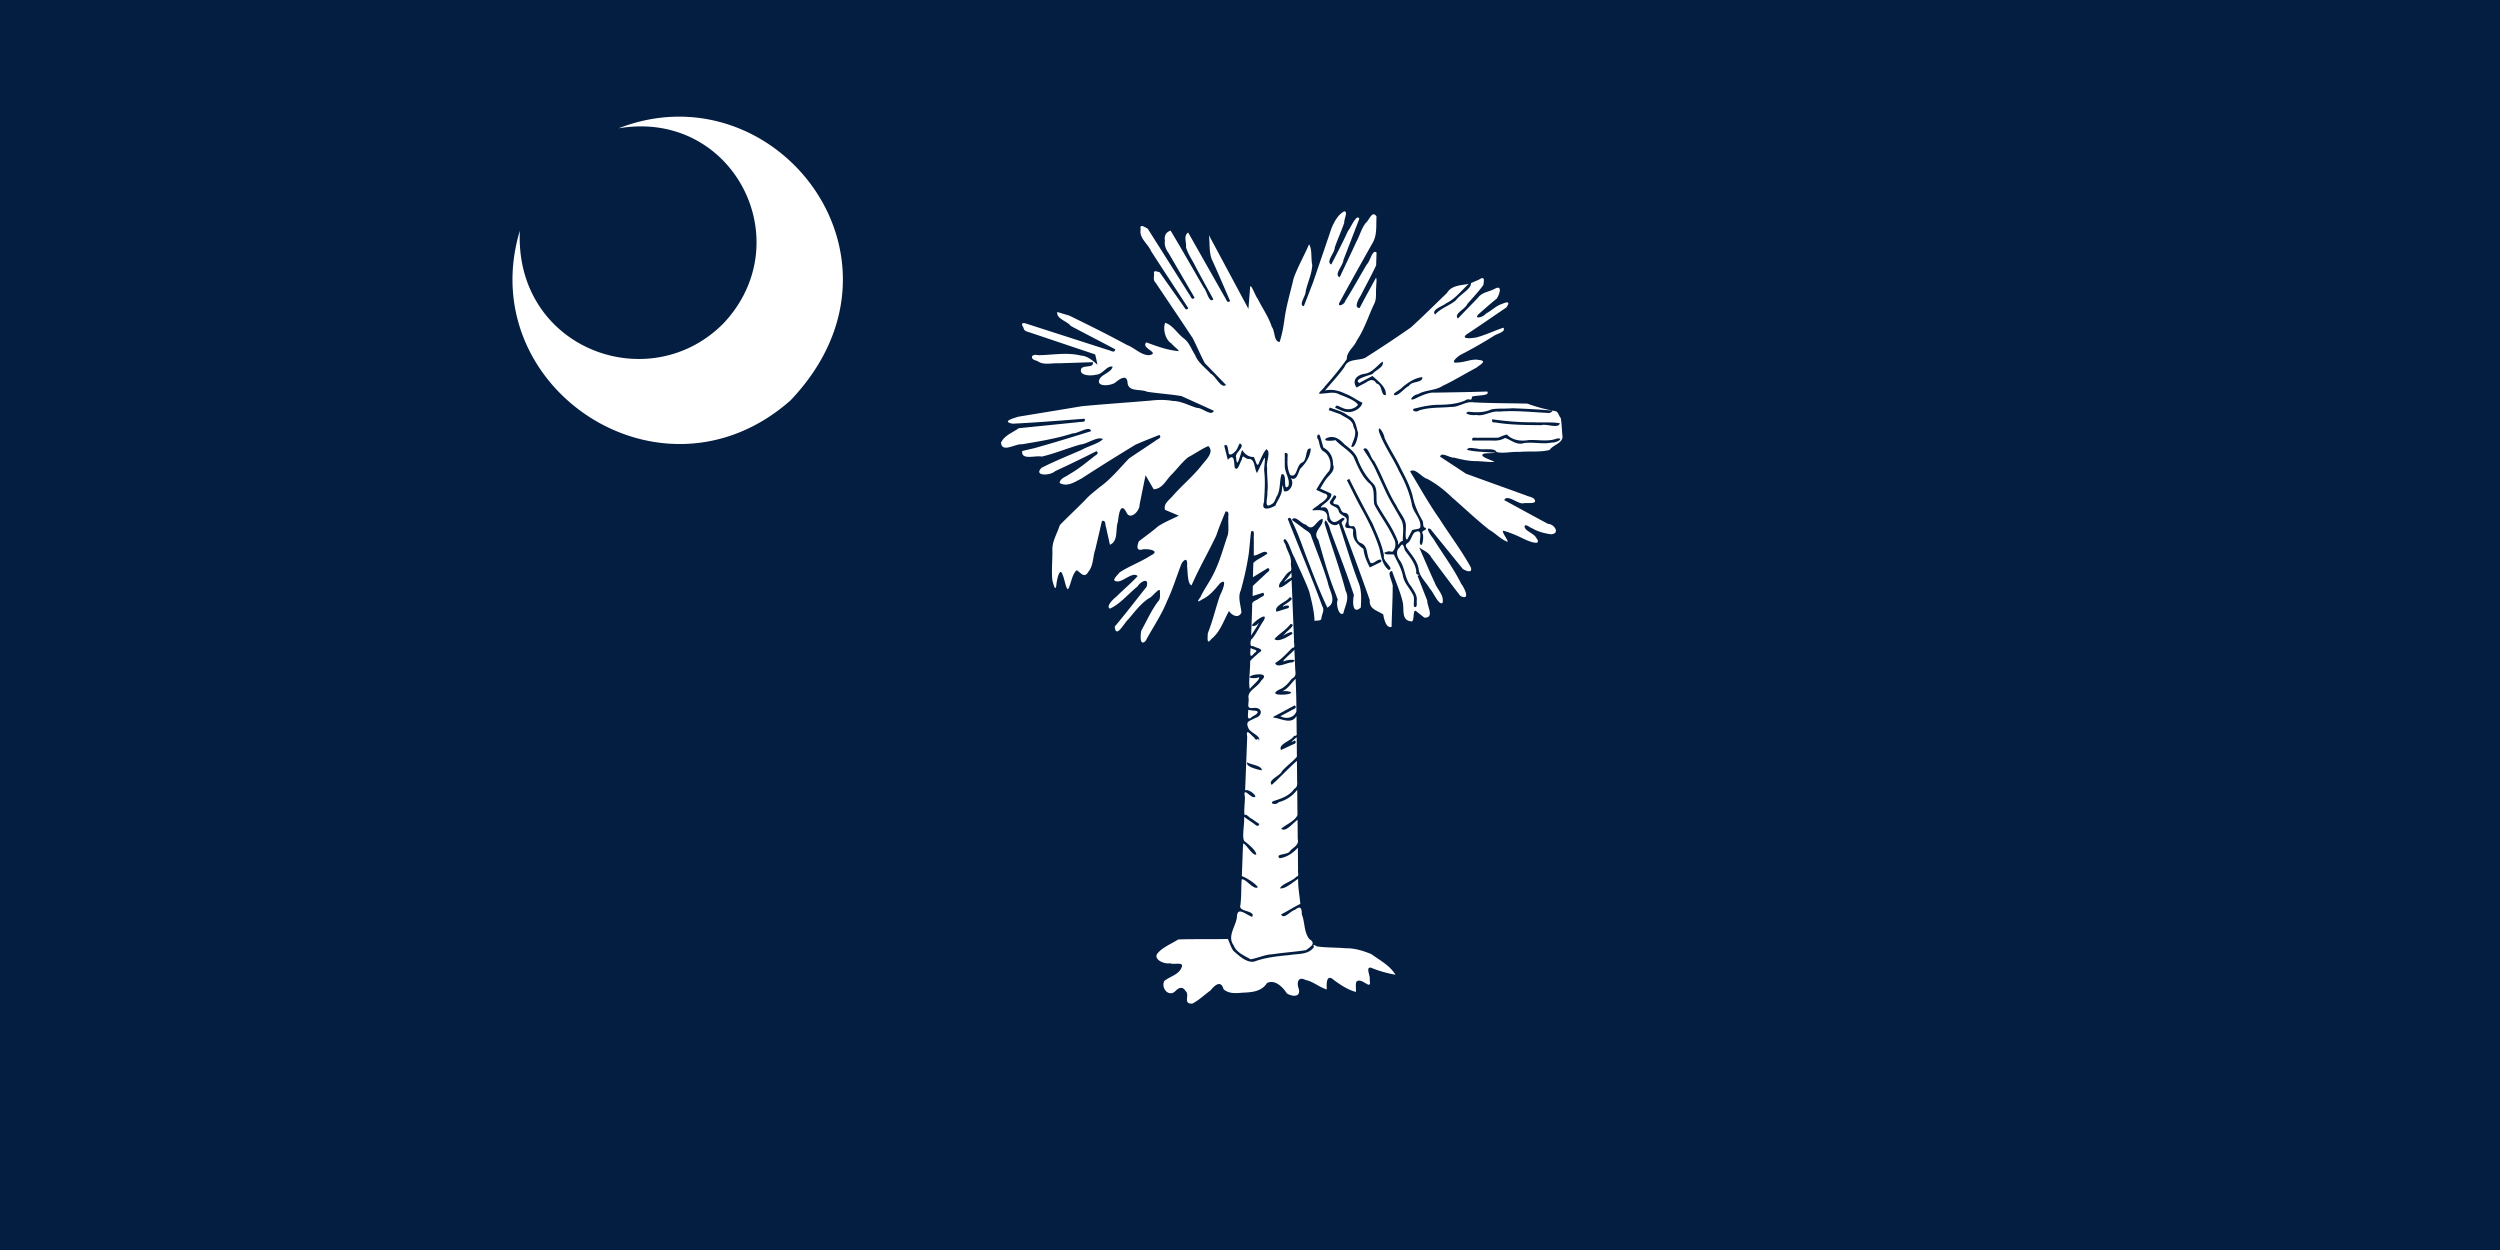 <svg xmlns="http://www.w3.org/2000/svg" width="600" height="300" fill="none" viewBox="0 0 600 300"><path fill="#041e42" d="M0 300h600V0H0z"/><path fill="#fff" fill-rule="evenodd" d="M124.762 55.378c-11.278 37.597 34.07 67.977 64.959 40.718 32.394-34.014-3.757-79.955-41.298-65.29 27.399-4.71 43.731 26.947 25.307 46.701-17.796 18.18-50.25 6.233-48.968-22.13m197.873-4.661c-1.437.668-2.498 2.612-3.105 4.146-1.439 4.283-2.919 8.557-4.365 12.833-.755 1.923-1.483 3.88-2.244 5.787-1.395-.188.551-2.572.444-3.592.461-2.094 1.486-4.14 1.573-6.277-.35-1.6.036-3.677-.758-4.979-1.186 2.736-2.688 5.356-3.708 8.154-.767 3.357-1.797 6.654-2.228 10.08-.257 1.772-.569 3.52-1.144 5.22-1.42-.132-1.045-2.634-1.88-3.665-.758-2.41-2.284-4.495-3.387-6.757-.563-.56-1.858-4.5-1.835-2.304-.127 1.586-.236 3.173-.381 4.758-3.155-5.897-6.32-11.789-9.479-17.683.257 1.914-.008 3.978.688 5.788 1.532 3.302 2.932 6.665 4.395 9.999-.77.729-.925-.476-1.31-.965l-8.756-15.46c-1.179.828-.358 2.355-.51 3.549.482 1.674 1.591 3.173 2.347 4.76a557 557 0 0 0 4.22 7.713c-1.017 1.121-1.571-2.053-2.299-2.768-2.639-4.579-5.251-9.174-7.969-13.707-1.191.411-1.559 1.284-1.359 2.438-.197 1.156.282 2.14.951 3.069 2.042 3.534 4.104 7.058 6.163 10.582-.698.81-.911-.373-1.318-.847l-9.94-15.729c-.806-.362-1.946-1.33-1.688.277-.383 2.011 1.802 3.417 2.517 5.157 2.947 4.56 5.984 9.144 8.919 13.659-.615.828-.896-.23-1.293-.684l-5.586-7.923c-.695-.18-1.588-.632-1.326.496-.046.716-.237 1.471.371 2.01 2.979 4.471 6.013 8.919 8.957 13.403.956 1.954 1.826 3.967 2.833 5.884l5.103 5.252c-1.221.983-2.458-2.138-3.674-2.701-1.288-1.45-3.02-2.609-3.747-4.465-.884-1.38-1.391-3.03-2.754-4.04-1.51-1.133-2.67-3.196-4.421-3.709-.566 1.248-.104 4.056 1.591 5.02.169.466 2.547 2.067 1.242 1.738-2.56-.28-4.964-1.176-7.362-2.06-1.45 1.39 3.46 2.503.704 3.07-1.993.027-3.53-1.78-5.352-2.45-4.54-2.483-9.192-4.77-13.835-7.046l-2.892-.873c-.268 1.682 2.359 2.156 3.232 3.345 3.522 1.902 7.131 3.704 10.66 5.615-.113 1.06-1.07.258-1.711.156l-19.814-6.38c-1.11-.266-.916.316-.467 1.065.11.865.97.908 1.641 1.158 5.185 1.74 10.365 3.495 15.553 5.225.204.817.375 1.643.553 2.466-1.178-.97-2.34-2.08-3.954-2.185-3.377-.837-6.856-.128-10.28-.089-1.827-.437-2.064 1.037-.244 1.352 1.462 1.136 3.346.498 5.046.588q4.146-.122 8.291-.27c.49 1.575-2.698.521-2.819 1.8-.319 1.519 2.547 1.519 3.581 1.209 1.581.026 2.676-2.317 4.02-1.918-.351 1.503-2.99 1.839-3.289 3.394-.199 1.557 2.98 1.099 3.894.433 1.061-.881 2.888-2.212 2.985.15.309 2.133 3.13 1.307 4.664 2.03 2.734.416 5.534.59 8.243 1.037 2.592 1.176 5.193 2.344 7.779 3.526-.532 1.467-2.811-.758-3.993-.671-1.957-.547-3.76-1.658-5.839-1.678-1.798-.33-3.603-.292-5.407-.082-5.465.457-10.942.827-16.4 1.338-5.08.857-10.173 1.68-15.253 2.519-1.29.4-4.095 1.156-1.409 1.677 5.768-.27 11.523-.756 17.281-1.191.416 1.007-.821.663-1.441.824l-14.363 1.458c-1.474 1.09-3.442 1.69-4.245 3.473.231 2.538 3.408.217 4.983.386 4.143-.697 8.269-1.356 12.264-2.634 1.19.095 4.165-2.031 4.345-.504-4.517 1.394-9.044 2.806-13.599 4.068l-2.91.68c-.283 2.332 3.243.972 4.681 1.342 3.161-.739 6.173-2.014 9.297-2.9 1.666-.137 4.19-2.09 5.397-1.288-1.073 1.095-3.564 1.673-5.121 2.579-3.214 1.406-6.474 2.697-9.606 4.294-2.064 2.09 2.192 1.898 3.237.816 3.347-1.535 6.652-3.156 9.949-4.809.809.668-.38.988-.801 1.447-1.868 1.462-3.69 2.974-5.773 4.124-.806.648-2.126.875-2.284 2.062 1.83 1.041 3.578-.221 5.218-1.04a524 524 0 0 1 12.985-8.137c1.887-.845 3.822-1.576 5.738-2.349.74.739-.47.964-.928 1.398-2.106 1.409-4.219 2.808-6.32 4.223-2.296 2.375-4.375 4.987-7.087 6.915-1.264 1.058-2.555 2.01-3.555 3.176-1.983 1.995-4.036 3.919-6.001 5.931-.612 2.033-1.919 3.944-1.774 6.125.025 2.348-.242 4.722-.021 7.054.241.969.8 3.178.99.97.106-1.01.803-4.493 1.551-2.049.412.914.816 3.67 1.303 3.192.714-1.415.846-3.399 1.995-4.471 1.023.597 1.832 2.071 2.807.376 1.237-1.441 1.054-3.606 1.669-5.36q.796-3.414 1.597-6.827c.97-.281.74.894.982 1.496l.931 4.208c2.116-.917 1.252-3.778 1.935-5.588.135-1.357.566-4.929 2.023-2.202.856 2.052 3.227-.314 3.155-1.806.484-2.365.948-4.734 1.443-7.097.635 1.132 1.297 2.248 1.946 3.372 2.21-.102 2.97-2.319 4.404-3.633 1.288-1.337 2.437-2.887 3.867-4.051 1.629-.839 3.156-1.961 4.832-2.684 1.635 1.512-.833 3.552-1.762 4.849-2.073 2.561-4.632 4.671-6.802 7.151-.857.989-2.197 1.819-1.838 3.291 1.089.485 2.225.927 3.322 1.419-1.657.831-3.437 1.545-4.966 2.55-1.48 1.281-3.078 2.417-4.63 3.607-.42 1.127-.69 2.399.976 1.93 1.19-.205 4.394.304 1.876 1.476-2.367 1.547-5.107 2.512-7.449 4.043-.649.866-2.39 2.226-.269 2.165 1.417-.204 3.538-2.364 4.591-1.27-1.489 1.645-3.42 3.233-5.05 4.878-.83.642-2.671 2.428-1.581 2.93 2.583-1.234 4.397-3.555 6.597-5.323.773-1.228 2.845-2.319 2.189.075-2.554 3.18-5.023 6.451-7.652 9.548.265 3.11 2.265-.893 3.25-1.728 1.536-1.813 2.964-3.756 4.972-5.082.697-.152 2.536-2.771 2.633-1.7-.047.89.228 1.884-.529 2.577-1.588 2.141-2.649 4.59-3.95 6.906-.215.999-.438 3.871 1.006 2.516 1.719-3.206 3.817-6.205 5.171-9.6 1.387-2.912 2.323-6.037 3.486-9.022.979-1.461 1.457-.966 1.321.561.158 1.42.098 4.458 1.078 4.673 1.782-4.072 4.019-7.922 5.919-11.933.658-1.957 1.439-3.88 2.252-5.784 1.023-.107.553 1.004.654 1.65-.069 1.294.137 2.634-.101 3.901-1.104 3.171-1.932 6.44-3.471 9.442-.934 1.93-2.253 3.669-3.156 5.61-.904 1.178-.568 1.187.451.494 1.802-.825 3.013-2.373 4.263-3.845 1.966-1.577.506 2.008.053 2.769-1.069 3.031-1.761 6.211-2.971 9.205-.015.907-.33 2.993.826 1.396 2.169-1.696 2.959-4.413 4.257-6.731.787 1.15 2.268 1.814 2.985.396-.121-1.79-.946-3.646-.14-5.38.796-2.869 1.45-5.791 1.899-8.732.216-1.787.336-3.595.558-5.376.994-.513.574 1.066.654 1.666v4.088c.974.107 2.763-1.62 3.271-.486-.983.842-2.485 1.364-3.376 2.28l-.113 3.424 3.64-2.215c.861.606-.28 1.024-.67 1.525l-2.987 2.787-.05 2.416c.843-.265 1.694-.512 2.533-.789.692.788-.502.966-.997 1.376-.559.52-1.818.61-1.636 1.587a490 490 0 0 1-.253 7.372c.444-.878 2.009-2.993 1.78-3.113-.513 1.004-2.38 1.071-1.109.026.529-.642 3.41-2.693 2.393-.643-.992 1.43-1.854 3.333-2.895 4.508-.296-.029-.651 2.074.246 1.658.745.507 3.044.738 1.457 1.621-.68.682-1.531 1.289-2.106 2.016.047 2.058-.472 5.484-.069 6.679.607-.853 2.604-2.394 2.185-2.796-.843.402-3.41.21-1.613-.443 1.094-.415 4.151-.532 2.198 1.191-1.041 1.855-3.519 2.439-3.052 4.468.01 1.498-.603 2.412 1.229 2.138 2.098-.183 2.244 1.861.353 2.42-1.3.759-2.436.709-1.651 2.433.405 1.132 3.202 1.897 2.5 3.07-.105-1.323-.402.51-1.126-.817-.891-.711-2.037-2.399-1.661-.159-.163 4.273-.333 8.547-.501 12.821.881-.27 2.445.965 2.46 1.537-.909.843-3.079-2.839-2.514.077.03 1.313-.316 3.74-.048 4.351.437-.368 1.132.685 1.669.866l1.838 1.272c-.337 1.041-1.056-.032-1.631-.309l-2.026-1.402c.158 1.737-.605 4.934.095 5.833.797.587 2.88 2.277 2.829 3.222-1.031.275-2.52-2.801-3.169-2.625-.1 2.593-.193 5.187-.292 7.78 1.083.363 3.275 1.772 3.847 2.66-.978.829-3.043-2.249-3.889-1.858-.154 2.095-.028 4.236-.328 6.307-.397 1.505 3.75 1.134 2.853 2.672-1.53-.504-3.652-2.693-3.664.135-.327 2.254-2.379 4.557-.782 6.693.615 1.735 2.585 2.474 4.06 3.356 1.742-.275 3.415-1.136 5.229-1.204 2.674-.415 5.394-.564 8.059-.994 1.126-.822 2.522-1.596.824-2.649-1.352-1.659-1.03-4.024-1.814-5.908-.002-1.533-.317-2.199-1.666-1.092-1.057.209-2.701 2.464-3.3 1.059 1.58-.765 3.014-1.759 4.613-2.5-.189-2.006-.576-4.002-.536-6.023-1.264.815-3.131 2.511-4.345 2.277.495-1.129 2.912-1.626 3.942-2.814.748-.01.259-1.071.387-1.698l-.052-5.247c-1.17 1.321-2.572 2.264-4.345 2.55-1.318-1.153 2.013-.738 2.443-1.719.797-.901 2.27-1.461 1.876-2.869l-.041-4.64c-1.03.684-2.918 3.138-3.913 2.122 1.076-.959 3.405-1.876 3.893-3.31l-.063-6.026a7.95 7.95 0 0 1-4.421 2.968c-.88.976-2.676.109-.886-.379 1.746-.58 3.51-1.212 4.596-2.8.987-.529.656-1.469.691-2.443l-.048-4.292c-2.086 1.85-3.97 3.901-6.039 5.772-1.09-1.15 2.024-2.148 2.466-3.289 1.03-1.234 2.776-2.427 3.571-3.487l-.048-4.683c-.795.735-2.083 1.668-.453.788.73.822-.551.905-1.088 1.262-.738.346-1.48.687-2.217 1.037-.771-1.448 2.496-2.158 3.147-3.432.882.216.555-.614.595-1.472l-.034-3.267c-1.09 1.985-3.262.834-4.995.474-1.28-.105-.076-.495.456-.812l4.119-2.212c.775.782-.503.93-1.02 1.313l-2.436 1.288c1.522.853 3.389.307 3.856-1.172.004-2.615-.072-5.185-.198-7.804-1.203 1.209-1.894 2.531-3.389 3.07.699-.323 3.583.097 1.644.604-1.113.222-4.827.364-2.228-1.053 1.328-.521 2.19-1.491 3.034-2.604 1.003-.578.994-.97.858-2.151l-.205-4.828c-.609.749-3.203 2.799-2.541 2.797.776-.49 3.821-.632 2.011.247-1.161-.073-3.67 1.543-4.083.126 1.617-.928 2.806-2.378 4.157-3.657.791.102.27-1.061.369-1.78l-.584-14.494c-.759.675-3.941 3.246-2.778.694.78-.894 1.575-2.458 2.441-2.762.567-.29.049-1.345.181-1.943.131-1.478-.771-2.738-1.212-4.095-.03-.555-1.07-1.524-.186-1.689.962.818 1.418 3.037 2.198 4.351 1.186 2.745 2.54 5.43 3.584 8.229.577 2.33 1.192 4.651 1.275 7.063.593-.216 1.698.142 1.657-.782.138-.908.794-1.845.218-2.715-2.598-7.071-5.553-14.001-8.3-21.014.651-.677.867.246 1.123.796 1.598 3.185 2.642 6.612 3.973 9.916 1.352 3.583 2.773 7.145 4.399 10.612 2.504-1.457.434-4.065.08-6.183-1.17-3.875-2.751-7.614-4.107-11.428-.402-.677-1.282-.995-1.867-1.535-.862-.636-1.745-1.28-2.595-1.91.706-1.333 2.274 1.011 3.357 1.127 1.863 1.963 2.322-1.054 3.975-1.401.464 1.701-2.679 3.078-1.005 5.042 1.205 4.114 2.287 8.27 3.884 12.254q.399 1.078.795 2.155c-.54.776.229 4.1 1.331 3.243.377-1.794 1.525-3.57.55-5.383-1.43-5.467-3.394-10.778-5.047-16.18.022-1.969 1.252.839 1.389 1.686 1.9 5.16 3.956 10.274 5.636 15.51-.357 1.538-.346 4.79 1.661 2.952.09-2.053.25-4.156-.604-6.09-1.738-4.623-3.119-9.382-4.664-14.076-.883.961-2.544.041-2.802-1.02.297-2.332-1.629-2.267-3.368-2.117-.761-.074 1.328-1.164 1.573-1.56.939-.517 2.941-2.097 1.011-2.521-.617-.283-1.231-.574-1.85-.852.921-1.585 1.876-3.142 3.097-4.522.752-1.371.18-3.831-1.279-4.667-1.058-.581-.939-1.922-1.357-2.915-.553-.585.002-1.712.442-.864l.825 2.835c1.593.855 2.333 2.258 2.296 4.027.727 1.651-1.188 2.653-1.895 3.903-.421.612-.776 1.272-1.173 1.902.887.418 1.793.798 2.668 1.241.183 1.667-2.694 2.769-2.483 3.339 2.792-.75 1.097 3.142 3.205 3.461.717-.007 1.339-.719 2.018-1.015 1.209.228-.508.792-.223 1.333 2.254 6.129 4.568 12.263 6.71 18.417-.204 2.226 1.917 2.517 3.238 3.439.183 1.187.751 3.441 2.003 2.957.054-3.175.253-6.369.262-9.534.181-1.084-1.661-3.711-.151-3.842.848 2.484 1.97 4.904 2.552 7.46.41 1.66-.407 4.357 1.974 4.604 1.05.427.237-3.388 1.363-2.35l1.862 1.477c2.52.06.646-2.703.688-4.111-.793-1.97-1.545-3.964-2.332-5.939 1.173-.485-.63.172-.291-1.086-.27-1.948-1.533-3.414-2.663-4.937-.479-1.032-.447-2.254-1.342-.788-1.066.882-.596 2.337.151 3.267 1.215 1.881 1.095 4.366 2.613 6.067.667 1.095 1.563 2.2 1.331 3.559.059.626.109 1.87-.671 1.268-.105-1.062.285-2.21-.372-3.054-.805-1.582-1.959-2.569-2.279-4.346-.349-1.787-1.346-3.314-2.097-4.932.168-.393-2.507.215-2.3-.621.74-.104.609-.43 1.863-.151.95-.803.941-2.316.302-3.322-1.26-2.824-3.2-5.299-4.613-8.036-.357-1.787.353-3.987-1.36-5.232-1.771-1.724-2.666-4.049-3.657-6.261-1.137-1.585-2.989-2.519-4.311-3.959-.72.228-3.434.313-2.087-.5 1.858-.743 3.135.317 4.318 1.574 1.348 1.047 2.779 2.131 3.23 3.852.841 2.009 1.935 3.868 3.492 5.409 1.372 1.288.663 3.347 1.029 4.999 1.689 3.063 3.947 5.859 5.083 9.194-.245 1.459.403-.467 1.096-.297-.066-1.651.51-3.884-.559-5.424-1.115-2.073-2.414-4.073-3.422-6.191-.702-1.511-1.561-3.402-2.343-5.052-.822-1.907-2.015-3.618-3.143-5.349 1.125-1.177 1.71 2.212 2.583 2.801 1.965 3.476 3.202 7.315 5.349 10.692.627 1.483 1.955 2.783 2.236 4.362.216.944-.374 4.002.392 3.748.382-.737.771-1.47 1.15-2.209.612-.29 1.824-.105 1.971-.775.212-2.061-1.863-3.561-2.072-5.584-.586-2.759-1.692-5.368-3.064-7.823-1.472-3.232-3.633-6.103-4.798-9.477-.309-1.968 1.287.545 1.321 1.463 1.133 2.579 2.787 4.895 3.958 7.466 1.115 2.091 2.181 4.199 2.794 6.502.42 2.165 1.313 4.167 2.44 6.064.194.865-.025 1.539.712 1.618.341.795-1.315.393-.66 1.611.188.763-.198 3.643-.769 2.004.05-1.352.687-3.551-1.244-2.515-.515.445-.712 1.295-1.107 1.893-.325.812-1.541.755-.713 1.907 1.083 1.613 2.524 3.049 2.807 5.057.23 1.791 1.718 3.004 2.618 4.552.976 1.002 2.12 4.072 3.099 3.521.437-1.906-1.237-3.178-1.85-4.835-1.309-2.801-2.498-5.659-3.748-8.488 1.016.733 2.311 1.16 2.891 2.363 2.327 3.1 4.615 6.231 7.007 9.28 2.506 1.203.967-1.92.201-2.903-1.911-3.856-4.527-7.307-6.785-10.965-.491-.5-2.059-2.934-.595-2.185l7.733 9.543c.871.595 2.443 1.091 1.92-.391-2.21-4.036-5.024-7.701-7.486-11.588-2.573-3.66-4.758-7.573-7.067-11.408 1.215-.983 2.809 1.486 4.163 1.808 2.166 1.184 4.097 2.695 5.871 4.403 2.988 2.599 5.861 5.349 8.967 7.803 1.548.848 2.755 2.328 4.419 2.881.028-.559-1.702-2.659-.975-2.646 1.744.492 3.394 1.216 5.005 2.022 1.08.531 4.458 1.802 2.765-.4-.538-1.101-3.104-1.698-2.686-2.893.477-.256 1.25.549 1.841.701 1.355.815 2.879 1.184 4.435 1.404 2.275-.102.846-2.471-.69-2.486-3.526-1.878-7.024-3.812-10.533-5.718.727-1.474 3.107.866 4.479.788.802-.252 3.747.353 2.716-1.037-.436-.534-1.338-.552-1.962-.877-4.808-1.741-9.625-3.461-14.427-5.216-2.049-1.38-4.132-2.718-6.191-4.077.315-1.262 2.379.364 3.406.235 1.798.47 3.606.858 5.475.836 1.2.033 3.717.338 4.153.138-.794-.429-4.301-1.444-2.299-1.991 1.004-.062 4.16-.125 1.47-.225-1.909-.198-3.903-.13-5.746-.637.236-.682 1.189-.425 2.434-.293 1.36.466 4.113-.332 4.645.808 1.349.432 3.719-.123 5.455-.018 2.403-.211 5.046.121 7.297-.473.785-1.222 3.132-1.619 3.089-3.205-.156-1.473-.173-2.99-.415-4.435-.5-.546-.606-1.655-1.453-1.705-2.269-.372-4.439-.996-6.59-1.769-4.478-.109-8.974-.069-13.438-.335-1.448-.094-3.17 1.216-4.832 1.124-2.568.258-5.192.046-7.682.84-.961.744-2.296-.33-.757-.521 1.924-.51 3.87-.858 5.867-.828 2.03-.065 4.071-.216 5.953-1.047 1.154-.783 1.41.547 1.636-.905 1.056-.4 4.436-.117 3.64-1.23-4.171.141-8.344.192-12.516.268-1.501-.148-3.414.78-4.899 1.493-1.74.704-.304-1.06.772-1.107 1.847-1.095 4.145-.824 5.939-2.013 2.804-1.307 5.438-2.96 8.17-4.396.71-.628 2.685-1.607.596-1.81-1.64-.378-3.393.566-5.092.586-2.24.395.003-1.557.845-1.933a107 107 0 0 0 7.678-4.376c.794-.605 3.136-1.019 2.382-2.03-2.121.709-4.221 1.723-6.392 2.316-.734.175-4.065.586-2.42-.712 3.198-2.112 6.346-4.302 9.517-6.452 1.056-1.42.291-1.456-.977-.876-1.468.447-2.563 1.647-3.93 2.345-.47.823-3.101 1.52-1.704.094 1.417-1.23 2.801-2.503 4.279-3.66.747-1.04 1.513-3.518-.516-2.35-1.308.688-2.99.79-3.902 2.063-1.61 1.674-3.252 3.336-4.843 5.018-1.164-1.091 1.846-2.295 2.216-3.45 1.308-1.497 2.684-2.952 3.857-4.553.248-1.312.306-2.237-1.027-1.322l-1.942.836c.194 1.353-2.679 2.767-3.591 4.11-1.543 1.317-3.641 1.87-4.999 3.44-1.085-1.159 1.9-2.038 2.667-2.719 2.171-1.056 3.639-3.044 5.386-4.647-1.912.388-4.115.31-5.235 2.215-2.894 2.751-5.711 5.6-8.673 8.27a307 307 0 0 1-10.989 7.299c-1.696.683-4.105.121-4.908 2.166-1.417 1.992-3.094 3.774-4.672 5.635 1.697-.373 3.308.014 4.84.767 1.473.515 2.724 1.533 4.136 2.17-.315 1.401-2.249 2.464-3.772 2.207-.957-.026-1.819-.673-2.738-.95.091-1.103 1.027-.212 1.651-.056 1.227.663 2.89.405 3.794-.683-.472-.969-2.974-1.946-4.426-2.487-1.318-.792-2.828-.247-4.257-.23-1.691.384.472-1.113.722-1.698 1.871-2.103 3.661-4.271 5.284-6.573-.118-1.698 1.766-2.899 2.393-4.466 1.846-2.72 2.798-5.925 4.214-8.88.602-1.233.291-2.673.448-4.007-.045-.724.212-1.513-.042-2.192-1.313 2.417-2.664 4.831-3.926 7.264-1.554.09-.16-2.373.288-3.013 1.195-2.414 2.542-4.787 3.659-7.22l.097-3.054c-1.007-.875-1.514 2.11-2.312 2.809-1.749 2.911-3.364 5.92-5.187 8.777-.179.966-2.11 1.667-1.336.3 2.605-4.793 5.28-9.568 7.952-14.31 1.074-1.904.73-4.127.883-6.216-1.03-1.627-1.749.875-2.573 1.522-1.056 1.31-1.444 3.031-2.254 4.503-1.315 2.856-2.679 5.694-4.015 8.537-1.495-.616.862-2.848.882-4.103q1.921-4.968 3.832-9.94c-.639-1.328-2.074 2.179-2.751 2.987-1.217 2.72-2.63 5.346-3.976 8.003-1.44-.628.878-2.838.815-4.042.697-2.013 1.614-4.006 2.289-5.99-.102-.75.96-2.698.016-2.735m9.228 36.104c.331 1.324-1.663 1.927-2.483 2.953-1.031.384-4.717 1.289-3.13 2.118 1.048-.556 2.099-1.107 3.146-1.665 1.34 1.271 3.368 2.633 3.209 4.575-1.273.32-.73-2.495-2.246-2.757-.698-1.209-1.582-.9-2.523-.235-.748.403-1.511.778-2.248 1.202-1.252-1.71.136-3.091 1.936-3.295 1.787-.28 2.827-1.818 4.171-2.846l.037-.03zm9.496 3.69c.123 1.495-2.504.843-3.212 2.104-1.147.554-2.306 2.257-3.33 2.242-1.13-.22 1.358-1.312 1.755-1.926 1.432-1.148 2.894-2.206 4.787-2.42m12.18 5.84c-.087.222-.291.277 0 0m-34.41 1.459c1.557.585 3.216.958 4.534 2.034 1.704.602 1.784 2.55 2.279 4.021.047.948-.771 3.963-1.631 3.318.347-1.39 1.58-3.103.539-4.692-.137-1.748-1.952-2.233-3.18-3.076l-2.776-.984zm43.855.168c3.163.13 6.352.267 9.496.57.35.37-.632.393-.486.587-4.073-.185-8.146-.68-12.223-.343-1.909-.245-3.577 1.213-5.51.801-1.03.202-3.402-.348-1.779-.776 1.851.207 3.737.23 5.464-.564 1.637-.299 3.371-.1 5.038-.275m-4.865 2.65c3.267.466 6.549.755 9.852.716 2.081.116 4.515-.092 6.385.24-.311 1.386-3.217.049-4.459.463-3.668-.044-7.343-.043-10.973-.647-.702.02-.92-.091-.805-.772m3.54 3.658c1.344 1.4 3.269 1.652 5.204 1.338 2.276-.147 4.609.469 6.817-.378 1.92-.179-.14 1.08-1.145.955-2.231.469-4.512-.151-6.766.132-1.8.637-3.276-.881-4.568-1.219-.967.571-2.029.695-3.121.615h-4.709c-.318-1.047.888-.57 1.515-.671 1.569-.012 3.144.022 4.709-.017.68-.266 1.342-.618 2.064-.755m-64.139 2.13c1.635.674-1.329 2.293-.846 3.357.073 1.117.204 1.911.728.368.24-.722.462-1.449.722-2.164.661 1.09 1.53 1.7 2.785 1.711.537.92.793 3.006 1.358 1.079.518-.994.917-2.143 1.662-2.958 1.21.691-.168 3.152.184 4.412-.099 1.986.323 3.974.042 5.965.173 1.185-.996 4.202 1.111 2.764.728-.346.823-1.371 1.269-2.02.807-1.561.508-3.463 1.034-5.115 1.564-.401.144 4.344 1.653 2.839.44-1.606-.75-2.958-.881-4.735v-3.154c1.047-.318.57.888.671 1.515-.077 1.265.056 2.522.604 3.686 1.724.93 1.447-2.275 2.819-2.919 1.493-.597.654-3.711 2.164-3.372-.14 1.919-1.209 3.507-2.533 4.815-.543.914-.795 3.121-2.349 2.231 1.127 1.156-.152 3.581-1.544 3.171-.307-1.027-.332-2.23-.496-.474-.048 1.466-1.073 2.625-1.601 3.947-1.267.696-3.545 1.458-2.712-.899.155-2.525.338-5.053.028-7.574-.03-.828.422-3.432.01-2.92-.582 1.178-1.139 2.377-1.721 3.558-.721-1.079-.434-3.627-2.143-3.369-.947-.188-1.281-1.319-1.515.215-.419.453-.94 2.988-1.694 1.845-.184-1.394-.069-3.56-1.661-1.862-.293-1.133-.57-2.271-.856-3.406.939-.569.773.715 1.022 1.302-.054 1.927 2.007.049 2.25-.949q.216-.446.436-.89m26.306 8.506c1.789 3.624 3.684 7.206 5.604 10.771 1.037 2.53 2.289 5.001 2.726 7.723-.41 1.293 2.638 3.047 1.15 3.384-1.644-1.284-1.813-3.325-2.265-5.201-1.074-3.348-2.622-6.54-4.34-9.609-1.238-2.203-2.29-4.493-3.445-6.732zm-3.657 3.96c1.71.196-1.553 1.974.573 2.175 1.101.18.817 1.737 1.815 1.999 2.511.143-.272 3.716 2.31 3.191 1.239.975-.064 3.5 1.879 4.144 1.614.776 1.157 2.69 1.911 4.016.18 1.016.761.863 1.463.362.522-.346 1.566-.885 1.37.069q-1.366.678-2.731 1.358c-.725-1.405-1.371-2.852-1.527-4.446-1.422-1.07-2.71-2.259-2.487-4.213.338-1.498-2.516.028-1.763-1.858.989-1.917-1.224-1.67-1.681-2.956-.126-1.291-2.061-1.08-2.172-2.214.318-.56.719-1.068 1.04-1.627m-10.251 18.505c-.28.834-2.965 3.34-.98 1.757 1.027-.622 1.173-.218.988-1.595l-.006-.116zm-.402 5.956c1.94.33-2.413 2.198-1.478 2.245.569-.414 1.786-.361 1.154.357l-2.831.871c-.703-1.507 2.389-2.259 3.121-3.44zm.201 6.426c1.593.049-.873 1.659-1.325 2.348-1.739 1.413 2.066-1.401 1.761-.003-.728.511-3.371 2.173-4.284 1.253 1.143-1.301 2.781-2.15 3.848-3.598m-9.563 5.754c-.088 1.226-.322 2.768.857 1.243 1.312-.805-.138-.769-.857-1.243m-.57 14.848c-.029 1.152-.464 2.985 1.056 1.543 1.126-.489 1.969-1.373.158-1.358-.404-.066-.811-.122-1.214-.185m-.286 12.583c1.013.617 3.598.771 3.533 1.925-.725-.113-3.405-.731-3.533-1.604zm-4.613 42.395c-3.963.11-7.939-.018-11.895.118-1.71 1.09-3.686 1.805-5.023 3.382-1.012 1.423 1.699 2.641 3.093 2.322.703.467 3.212-.446 2.785.872-.656 1.905-2.798 2.239-4.211 3.389-.871 1.811 1.197 4.059 2.752 2.332.921-.875 1.716-.975 2.369.105 1.078.845-.756 3.122 1.607 2.999 1.543-.777 2.921-2.135 4.371-3.165.961-1.23 2.518-2.597 3.128-.274 1.413 1.208 3.185.908 4.873.796 2.073-.071 4.356-.349 5.547-2.302 1.938-.926 3.786.965 4.763 2.482 1.308.859 3.49.973 2.823-1.204-.514-1.425-.069-2.931 1.643-2.013 1.876.358 3.332 1.779 5.131 2.275-.109-1.368-.128-3.944 1.771-2.194 1.601 1.16 3.272 2.284 5.208 2.797.069-.808-.144-1.691.118-2.449 1.244-1.279 3.733 2.473 3.187-.386.26-.981-1.084-3.151.286-3.003 1.891.798 3.886 1.349 5.905 1.711-1.337-2.223-3.723-3.444-5.754-4.932-1.962-.817-4.034-1.464-6.18-1.423-2.316-.211-4.688-.115-6.973-.454-.978-.711-.817-.076-.638.132-1.366 1.958-3.807 1.579-5.873 1.948-2.887.276-5.804.565-8.539 1.592-1.89.246-3.562-1.422-4.93-2.584-.602-.833-.886-1.928-1.344-2.869" clip-rule="evenodd"/></svg>